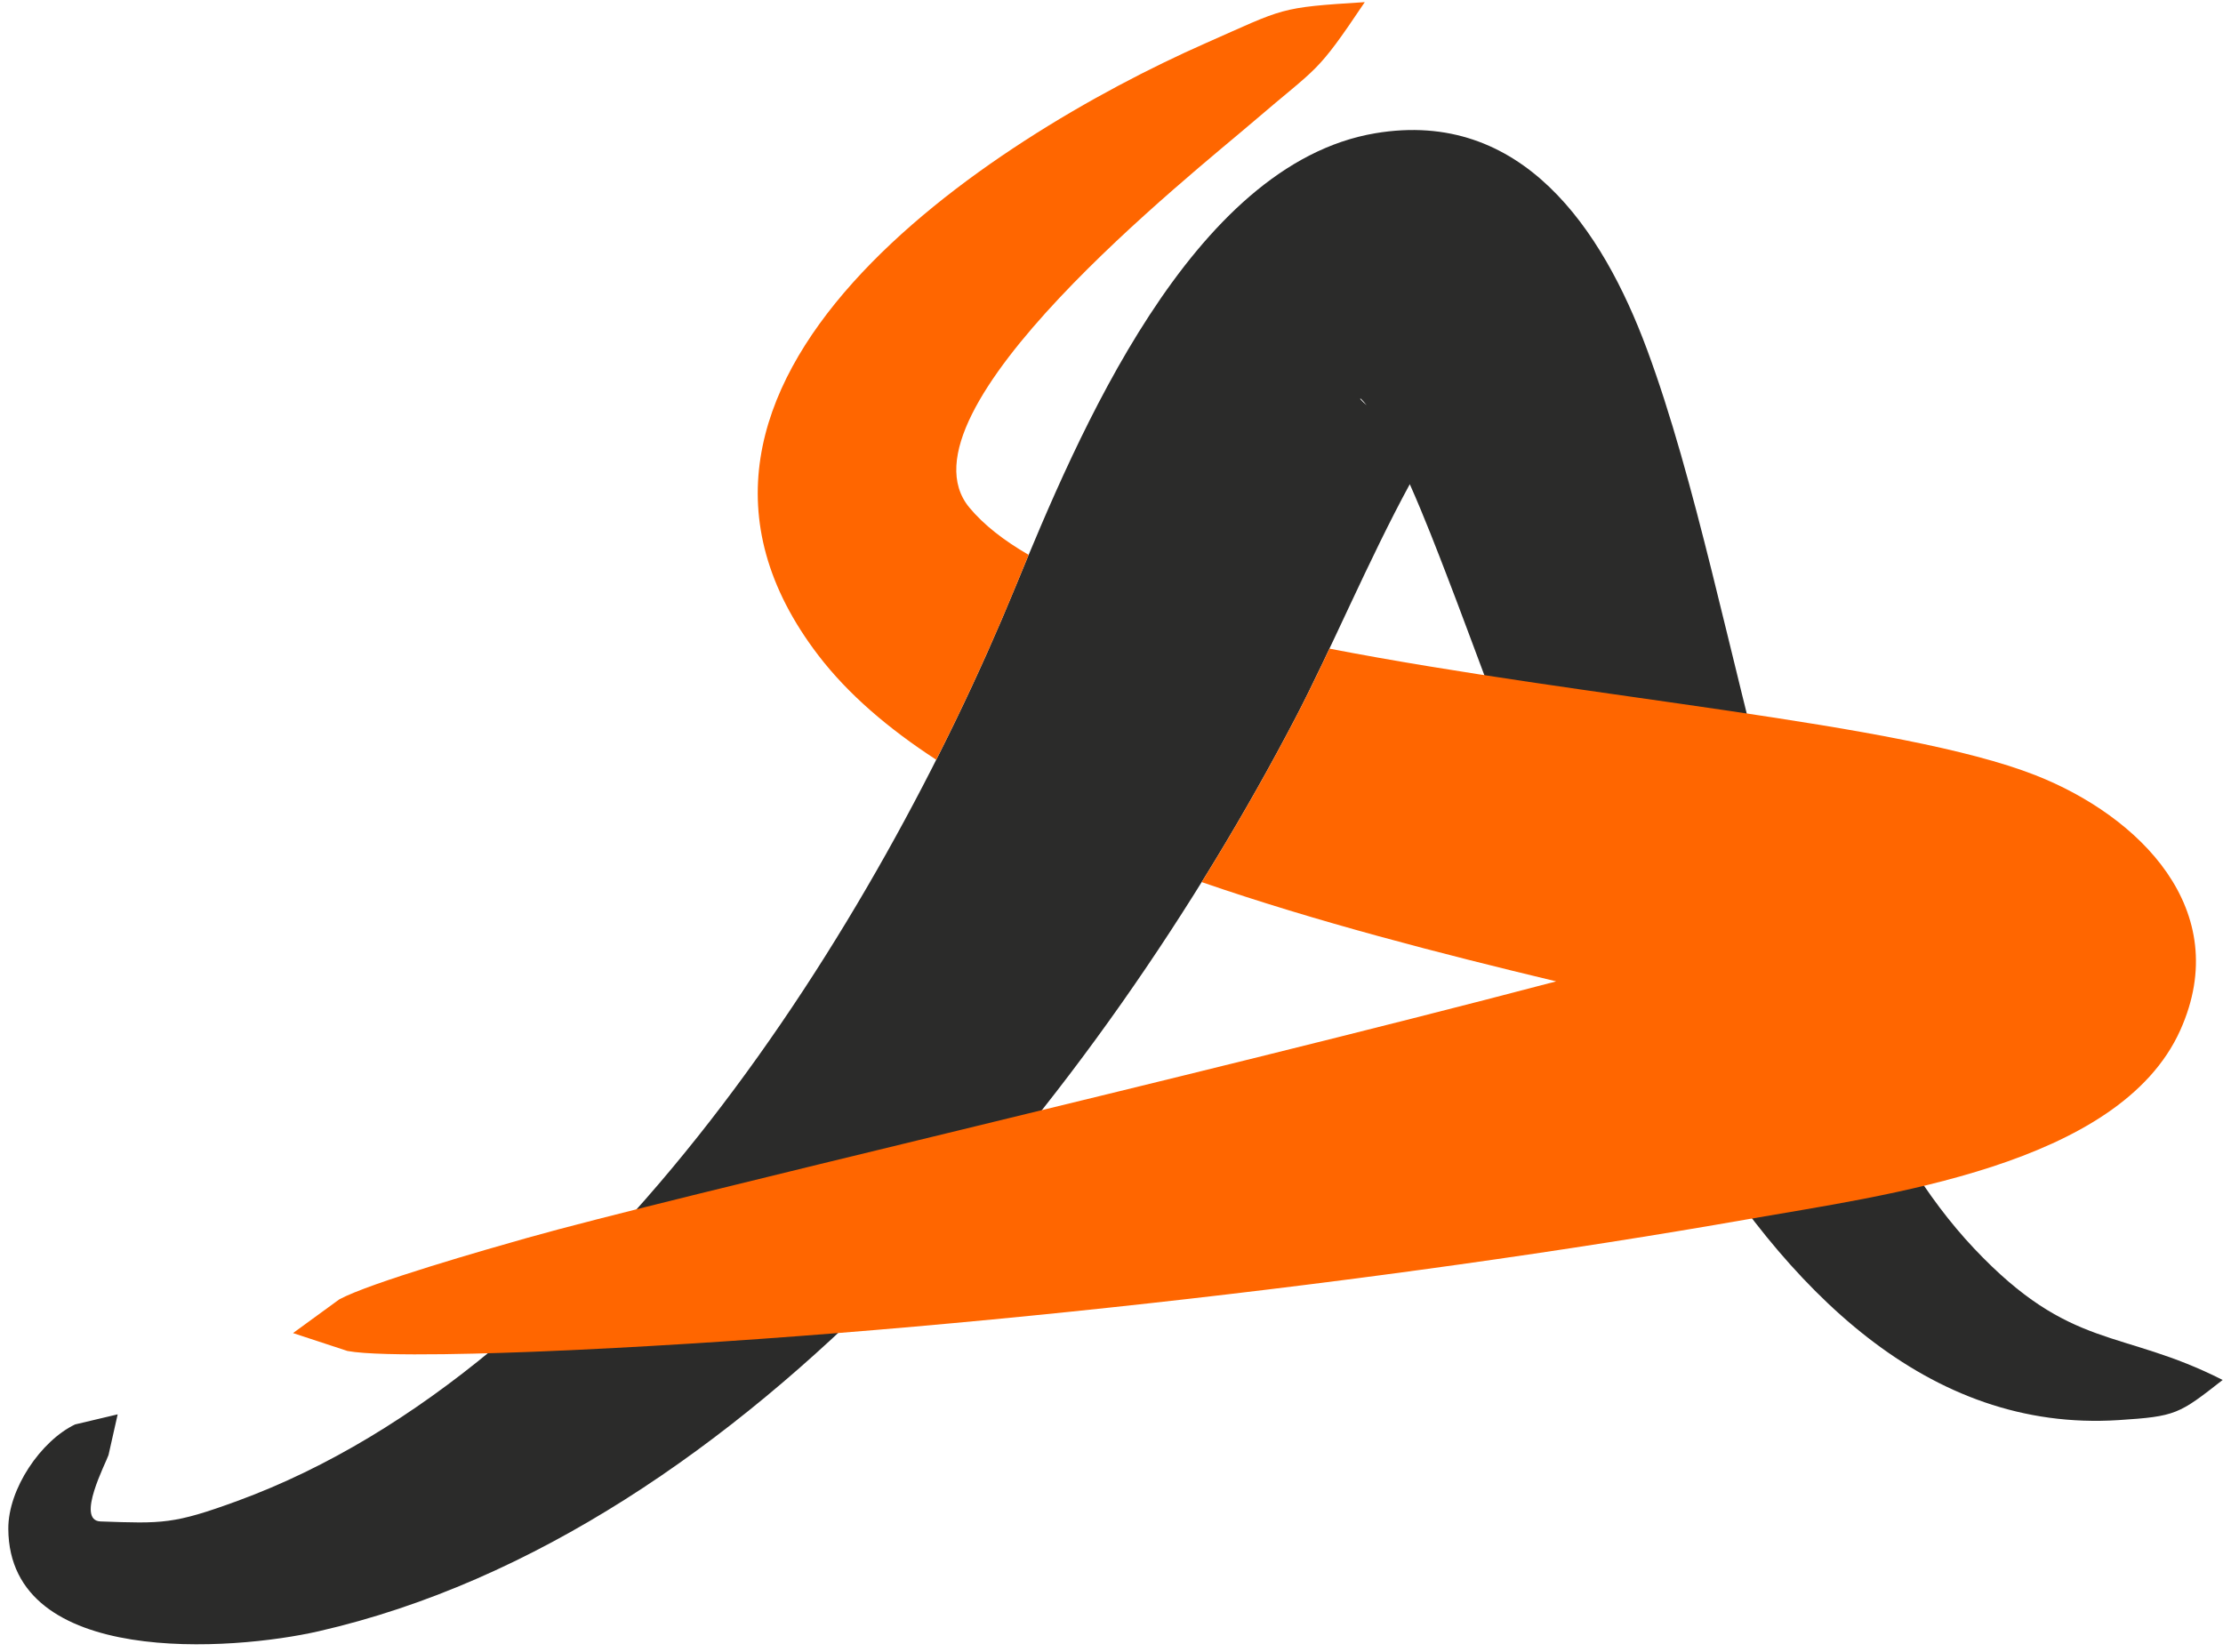 <svg width="257" height="191" viewBox="0 0 257 191" fill="none" xmlns="http://www.w3.org/2000/svg">
<path fill-rule="evenodd" clip-rule="evenodd" d="M256.96 159.55C251.893 163.511 251.583 163.763 244.92 164.191C200.792 167.029 179.663 98.618 167.171 66.29C166.263 63.939 164.727 59.903 162.985 55.981C158.256 64.666 153.786 75.311 149.739 83.056C127.336 125.936 86.547 177.218 36.861 188.599C26.916 190.878 1.058 192.818 0.96 176.771C0.932 172.138 4.731 166.582 8.677 164.693L13.604 163.525L12.546 168.225C12.271 169.097 8.716 175.805 11.626 175.907C18.792 176.159 20.081 176.237 27.47 173.528C69.26 158.207 101.316 106.999 117.375 67.895C124.544 50.439 137.69 19.007 158.979 15.409C175.971 12.537 185.265 26.562 190.39 40.354C201.641 70.631 205.82 120.614 228.233 144.357C239.45 156.24 245.163 153.555 256.96 159.55ZM157.998 46.854C157.774 46.574 157.553 46.323 157.336 46.103L157.233 46.118C157.475 46.389 157.731 46.634 157.998 46.854H157.998Z" fill="#2B2B2A"/>
<path fill-rule="evenodd" clip-rule="evenodd" d="M157.781 0.247C152.076 8.748 152.547 7.49 144.976 13.995C137.975 20.011 102.906 47.664 112.072 58.688C113.738 60.693 116.069 62.503 118.923 64.152C118.379 65.456 117.863 66.709 117.376 67.896C114.75 74.291 111.695 81.009 108.24 87.841C102.692 84.236 98.03 80.24 94.615 75.778C70.45 44.208 114.526 15.968 139.342 5.012C148.615 0.918 147.739 0.879 157.781 0.246L157.781 0.247ZM153.7 74.995C183.39 80.745 219.706 83.504 235.29 89.619C247.285 94.325 258.318 105.169 252.065 119.102C245.005 134.836 217.669 138.226 202.104 140.96C160.166 148.326 105.731 154.44 62.983 156.234C58.289 156.431 44.16 156.948 40.159 156.197L33.876 154.129L39.221 150.234C42.763 148.308 56.385 144.412 60.887 143.14C77.856 138.344 137.571 124.605 179.909 113.465C166.536 110.258 152.198 106.569 138.929 101.988C142.896 95.6 146.509 89.241 149.74 83.058C151.02 80.609 152.341 77.87 153.7 74.995V74.995Z" fill="#FF6600"/>
</svg>
